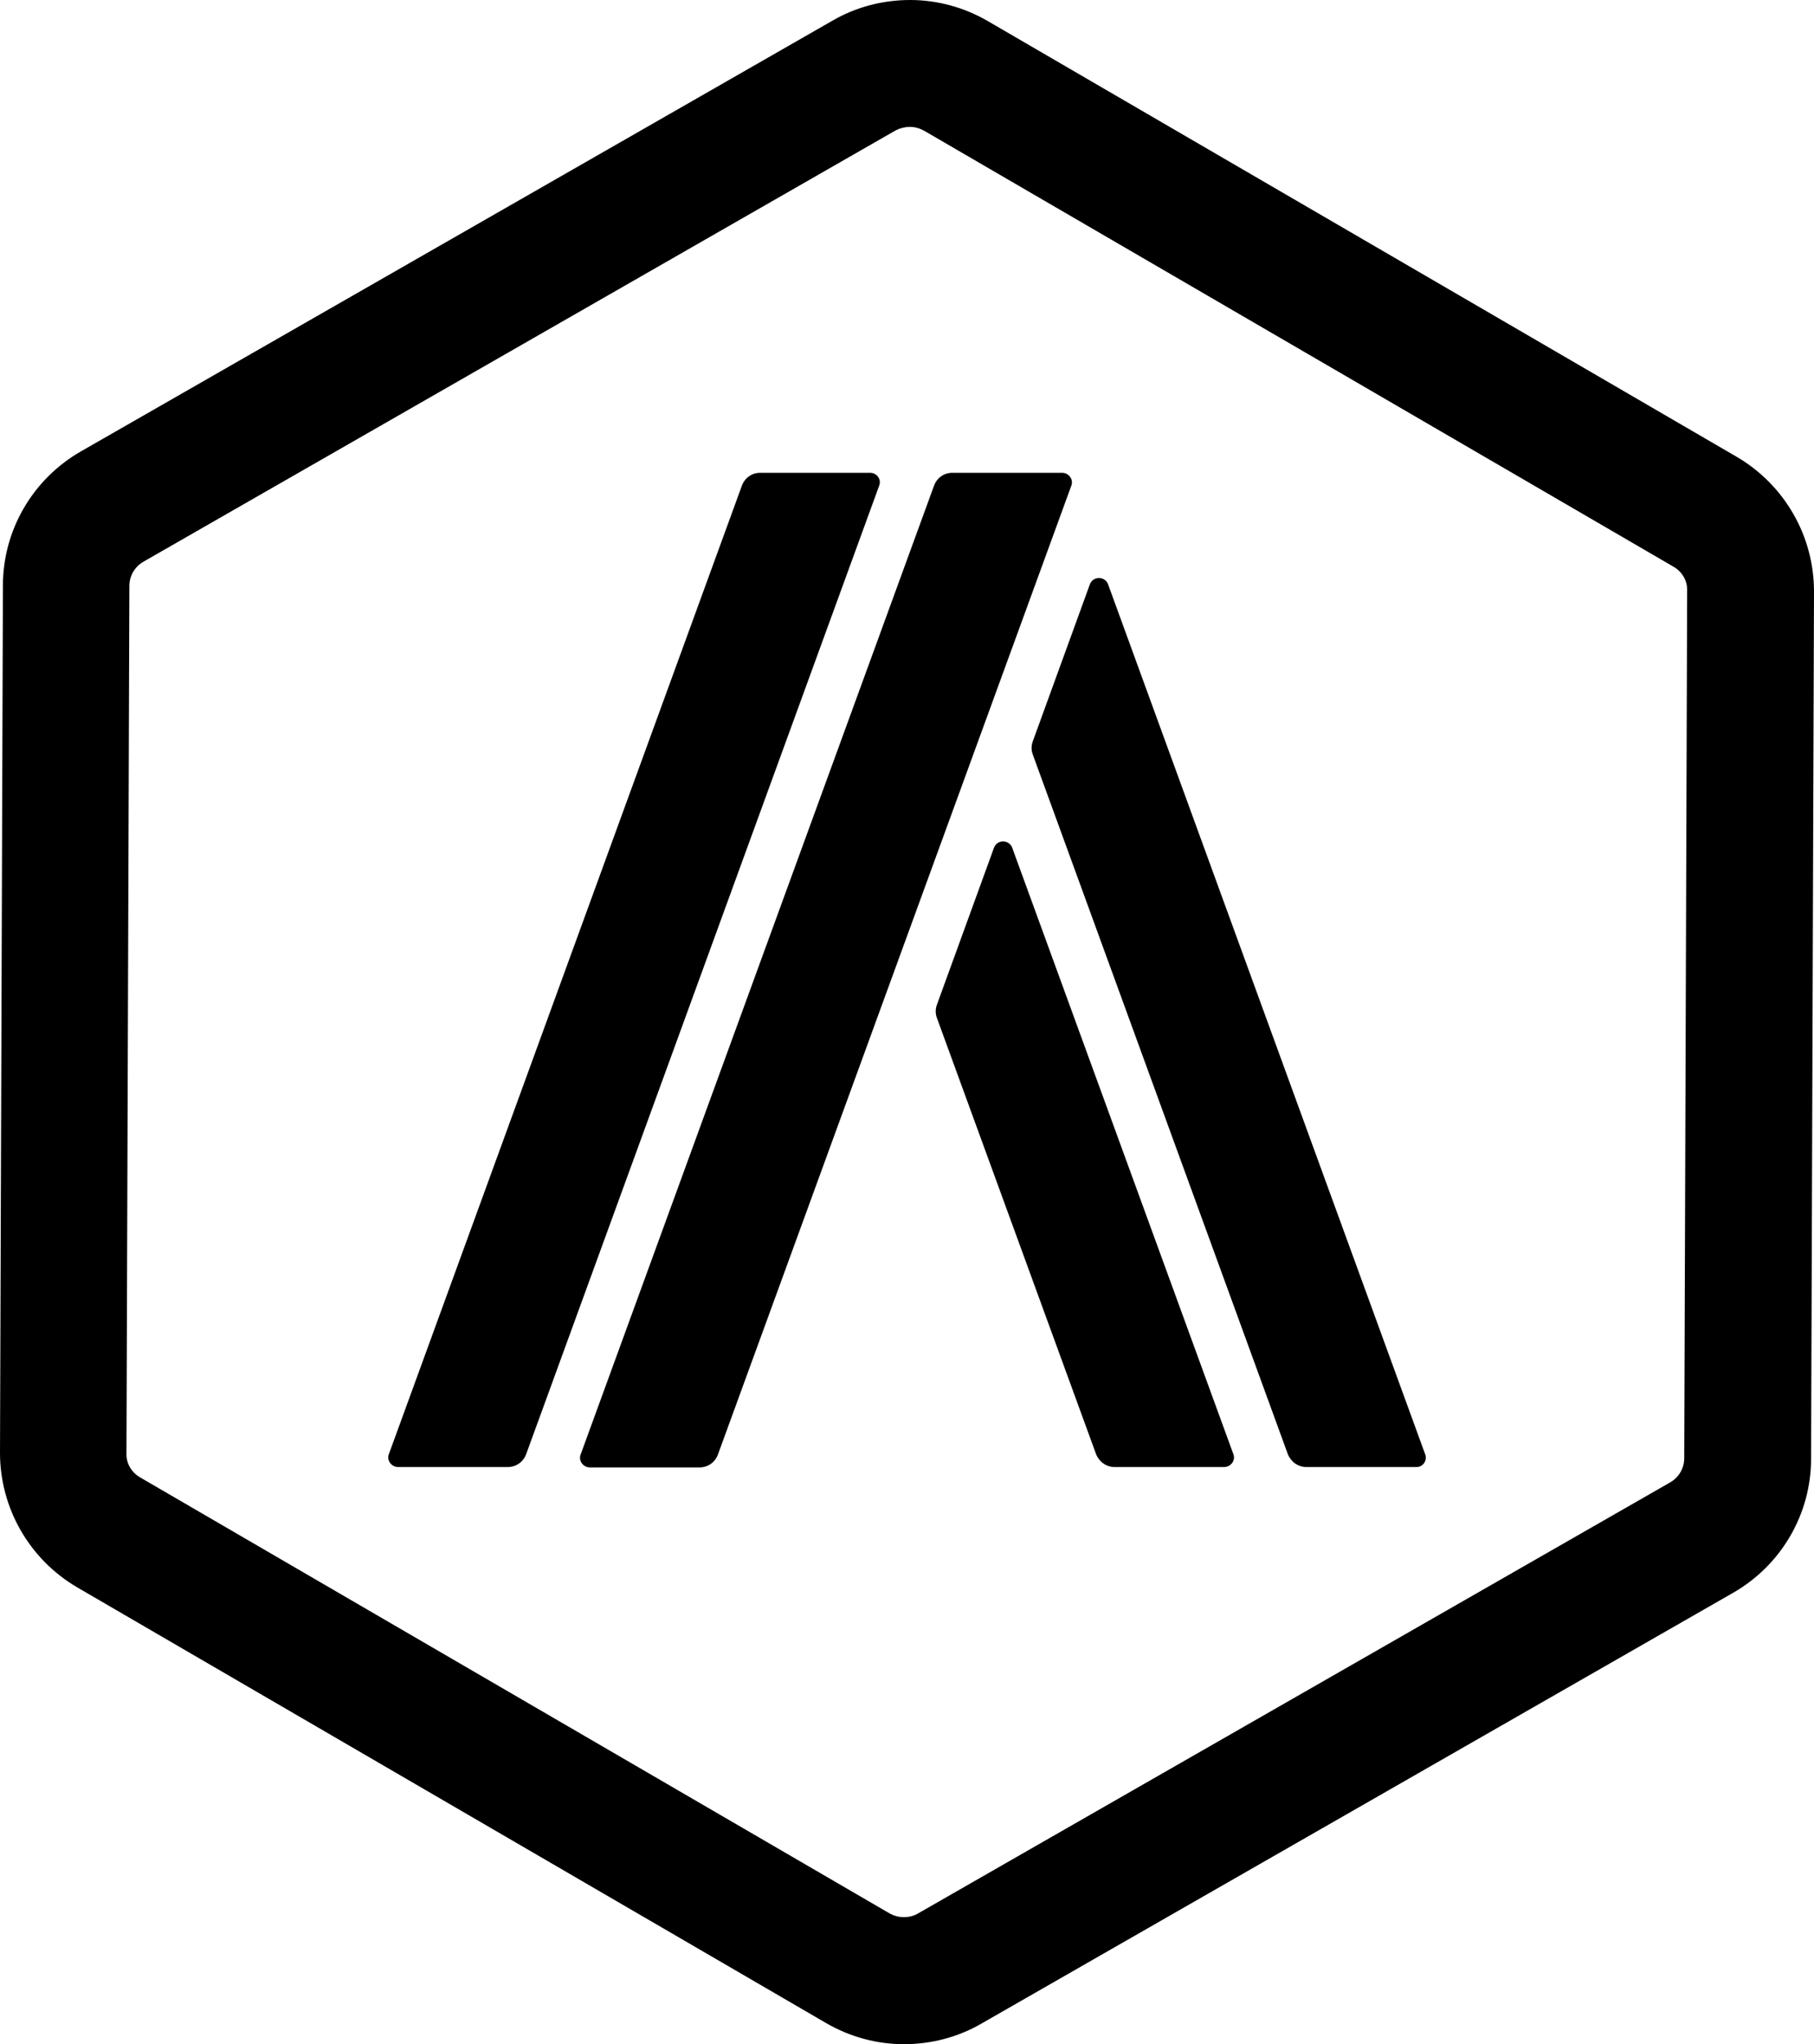 <svg xmlns="http://www.w3.org/2000/svg" id="arbitrum_svg__Layer_1" data-name="Layer 1" viewBox="0 0 373.1 420.29">
  <path fill="currentColor" d="M187.11 26.09c1.03 0 1.98.26 2.93.77l154.13 89.64c1.81 1.03 2.93 2.93 2.84 4.99l-.6 178.33c0 2.07-1.12 3.96-2.93 4.99l-154.65 88.6c-.86.52-1.89.77-2.93.77s-1.98-.26-2.93-.77L28.85 303.78c-1.81-1.03-2.93-2.93-2.84-4.99l.6-178.33c0-2.07 1.12-3.96 2.93-4.99l154.73-88.69c.86-.43 1.89-.69 2.84-.69M187.2 0c-5.51 0-11.02 1.38-15.93 4.22L16.62 92.82C6.72 98.51.6 109.01.6 120.38L0 298.71c0 11.37 6.03 21.87 15.84 27.64l154.13 89.64c4.91 2.84 10.42 4.31 15.93 4.31s11.02-1.38 15.93-4.22l154.65-88.6c9.9-5.68 16.02-16.19 16.02-27.55l.6-178.33c0-11.37-6.03-21.87-15.84-27.64L203.13 4.31C198.22 1.47 192.71 0 187.2 0" class="arbitrum_svg__cls-1"/>
  <path fill="currentColor" d="M218.45 97.21h-22.56c-1.72 0-3.19 1.03-3.79 2.67l-72.67 199.16c-.52 1.29.52 2.67 1.89 2.67h22.56c1.72 0 3.19-1.03 3.79-2.67l72.67-199.16c.52-1.29-.52-2.67-1.89-2.67m-39.52 0h-22.56c-1.72 0-3.19 1.03-3.79 2.67L79.99 298.96c-.52 1.29.52 2.67 1.89 2.67h22.56c1.72 0 3.19-1.03 3.79-2.67l72.59-199.08c.52-1.29-.43-2.67-1.89-2.67m29.28 77.15c-.6-1.81-3.19-1.81-3.79 0l-11.71 32.2c-.34.86-.34 1.89 0 2.76l32.72 89.64c.6 1.55 2.07 2.67 3.79 2.67h22.56c1.38 0 2.41-1.38 1.89-2.67zm84.9 124.6L227.93 120.2c-.6-1.81-3.19-1.81-3.79 0l-11.71 32.2c-.34.86-.34 1.89 0 2.76l52.44 143.8c.6 1.55 2.07 2.67 3.79 2.67h22.56c1.46.09 2.41-1.38 1.89-2.67" class="arbitrum_svg__cls-1"/>
</svg>
